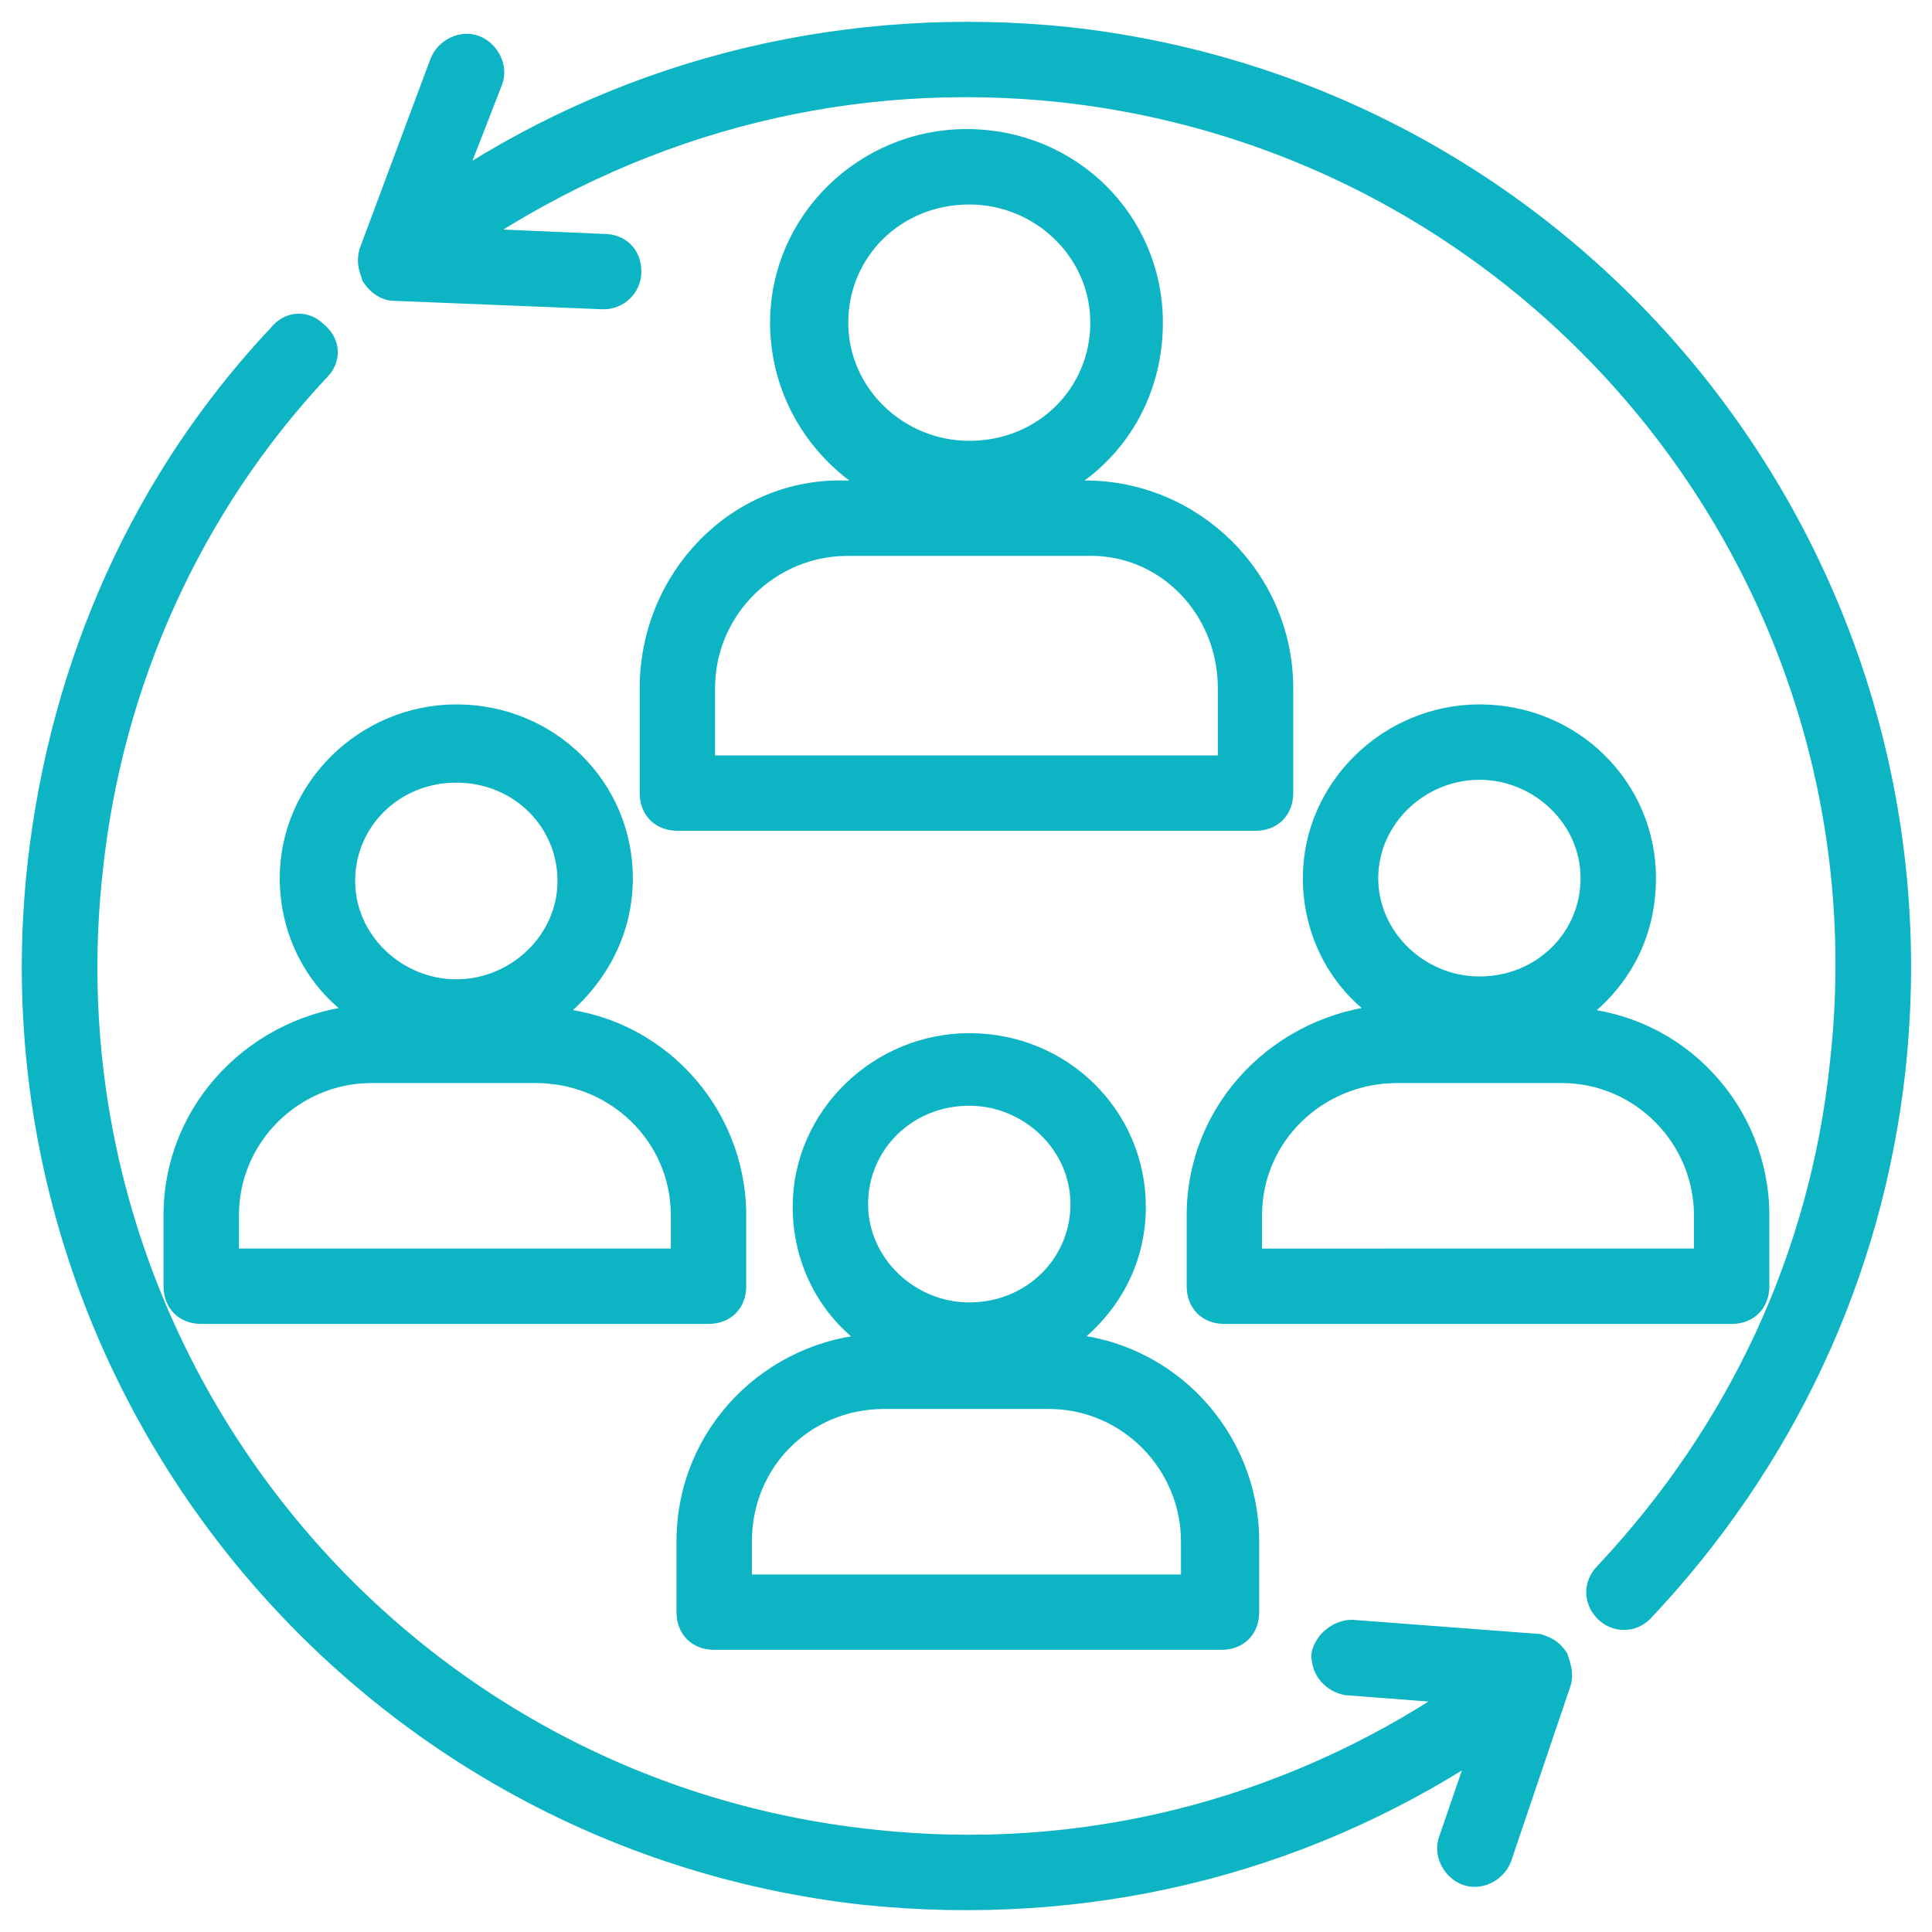 <svg width="62" height="62" viewBox="0 0 62 62" fill="none" xmlns="http://www.w3.org/2000/svg"><mask id="path-1-outside-1_327_3293" maskUnits="userSpaceOnUse" x="0" y="0" width="62" height="62" fill="black"><rect fill="white" width="62" height="62"></rect><path d="M22.01 49.462V51.736C22.01 52.282 22.374 52.645 22.92 52.645H39.199C39.745 52.645 40.109 52.282 40.109 51.736V49.462C40.109 46.097 37.471 43.278 34.106 43.096C35.561 42.095 36.471 40.549 36.471 38.73C36.471 35.82 34.106 33.455 31.105 33.455C28.194 33.455 25.738 35.819 25.738 38.73C25.738 40.549 26.648 42.186 28.103 43.096C24.739 43.278 22.01 46.006 22.01 49.462ZM31.105 35.184C33.015 35.184 34.652 36.73 34.652 38.64C34.652 40.55 33.106 42.096 31.105 42.096C29.196 42.096 27.558 40.55 27.558 38.64C27.558 36.73 29.105 35.184 31.105 35.184ZM28.377 44.915H33.652C36.199 44.915 38.199 47.007 38.199 49.463V50.827L23.829 50.827V49.463C23.829 46.916 25.83 44.915 28.377 44.915Z"></path><path d="M20.009 28.18C20.009 25.27 17.645 22.905 14.643 22.905C11.733 22.905 9.277 25.269 9.277 28.18C9.277 29.999 10.186 31.636 11.642 32.546C8.277 32.818 5.548 35.547 5.548 39.003V41.277C5.548 41.822 5.912 42.186 6.458 42.186H22.737C23.283 42.186 23.647 41.822 23.647 41.277V39.003C23.647 35.638 21.009 32.818 17.644 32.636C19.009 31.636 20.009 30.09 20.009 28.18ZM21.828 39.003V40.367L7.368 40.367V39.003C7.368 36.457 9.46 34.456 11.915 34.456H17.19C19.737 34.456 21.828 36.456 21.828 39.003ZM14.644 31.727C12.734 31.727 11.097 30.181 11.097 28.271C11.097 26.362 12.643 24.816 14.644 24.816C16.644 24.816 18.191 26.362 18.191 28.271C18.191 30.181 16.553 31.727 14.644 31.727Z"></path><path d="M38.382 39.003V41.277C38.382 41.822 38.745 42.186 39.291 42.186H55.57C56.116 42.186 56.48 41.822 56.48 41.277V39.003C56.48 35.638 53.842 32.818 50.477 32.636C51.932 31.636 52.842 30.09 52.842 28.18C52.842 25.27 50.478 22.905 47.476 22.905C44.566 22.905 42.11 25.269 42.11 28.18C42.11 29.999 43.019 31.636 44.474 32.546C41.109 32.818 38.382 35.547 38.382 39.003ZM47.476 24.724C49.386 24.724 51.023 26.271 51.023 28.18C51.023 30.09 49.477 31.636 47.476 31.636C45.566 31.636 43.929 30.09 43.929 28.18C43.929 26.271 45.566 24.724 47.476 24.724ZM44.839 34.456H50.114C52.66 34.456 54.661 36.548 54.661 39.003V40.367L40.2 40.368V39.004C40.2 36.457 42.292 34.456 44.839 34.456Z"></path><path d="M20.829 22.086V25.451C20.829 25.997 21.192 26.36 21.738 26.36H40.291C40.837 26.36 41.201 25.997 41.201 25.451V22.086C41.201 18.539 38.291 15.72 34.834 15.72L33.743 15.72C35.744 14.72 37.018 12.719 37.018 10.354C37.018 7.08 34.38 4.442 31.015 4.442C27.741 4.442 25.013 7.08 25.013 10.354C25.013 12.718 26.377 14.72 28.287 15.72H27.105C23.648 15.629 20.829 18.539 20.829 22.086ZM26.922 10.354C26.922 8.081 28.741 6.262 31.106 6.262C33.38 6.262 35.289 8.081 35.289 10.354C35.289 12.628 33.471 14.447 31.106 14.447C28.832 14.447 26.922 12.628 26.922 10.354ZM39.382 22.086V24.542L22.647 24.542V22.087C22.647 19.54 24.739 17.539 27.195 17.539H34.834C37.381 17.448 39.382 19.54 39.382 22.086Z"></path><path d="M34.289 1.169C27.286 0.441 20.374 2.078 14.553 5.898L15.826 2.624C16.008 2.169 15.735 1.623 15.28 1.441C14.826 1.259 14.28 1.532 14.098 1.987L11.824 8.08C11.733 8.444 11.824 8.626 11.915 8.899C12.097 9.171 12.37 9.354 12.643 9.354L19.373 9.626C19.828 9.626 20.282 9.262 20.282 8.717C20.282 8.171 19.919 7.807 19.373 7.807L15.189 7.625C20.828 3.897 27.376 2.26 34.106 2.987C49.567 4.716 60.753 18.631 59.026 34.092C58.389 40.276 55.752 45.915 51.477 50.462C51.114 50.826 51.114 51.371 51.477 51.735C51.841 52.099 52.387 52.099 52.751 51.735C57.298 46.915 60.118 40.913 60.845 34.365C62.664 17.813 50.75 2.988 34.289 1.169Z"></path><path d="M50.023 53.191C49.841 52.918 49.659 52.827 49.386 52.736L43.383 52.281C42.929 52.281 42.474 52.645 42.383 53.1C42.383 53.645 42.747 54.009 43.201 54.1L46.748 54.373C41.201 58.102 34.652 59.739 28.013 59.011C12.461 57.374 1.275 43.369 3.002 27.908C3.639 21.905 6.185 16.267 10.278 11.901C10.642 11.537 10.642 10.992 10.187 10.627C9.823 10.264 9.278 10.264 8.914 10.719C4.548 15.357 1.911 21.269 1.183 27.726C-0.635 44.188 11.278 59.011 27.74 60.831C34.834 61.559 41.655 59.922 47.476 56.102L46.476 59.013C46.294 59.467 46.567 60.013 47.022 60.195C47.476 60.377 48.022 60.104 48.204 59.649L50.114 54.011C50.205 53.737 50.114 53.463 50.023 53.191Z"></path></mask><path d="M22.01 49.462V51.736C22.01 52.282 22.374 52.645 22.92 52.645H39.199C39.745 52.645 40.109 52.282 40.109 51.736V49.462C40.109 46.097 37.471 43.278 34.106 43.096C35.561 42.095 36.471 40.549 36.471 38.73C36.471 35.82 34.106 33.455 31.105 33.455C28.194 33.455 25.738 35.819 25.738 38.73C25.738 40.549 26.648 42.186 28.103 43.096C24.739 43.278 22.01 46.006 22.01 49.462ZM31.105 35.184C33.015 35.184 34.652 36.73 34.652 38.64C34.652 40.55 33.106 42.096 31.105 42.096C29.196 42.096 27.558 40.55 27.558 38.64C27.558 36.73 29.105 35.184 31.105 35.184ZM28.377 44.915H33.652C36.199 44.915 38.199 47.007 38.199 49.463V50.827L23.829 50.827V49.463C23.829 46.916 25.83 44.915 28.377 44.915Z" fill="#0CB4C4"></path><path d="M20.009 28.18C20.009 25.27 17.645 22.905 14.643 22.905C11.733 22.905 9.277 25.269 9.277 28.18C9.277 29.999 10.186 31.636 11.642 32.546C8.277 32.818 5.548 35.547 5.548 39.003V41.277C5.548 41.822 5.912 42.186 6.458 42.186H22.737C23.283 42.186 23.647 41.822 23.647 41.277V39.003C23.647 35.638 21.009 32.818 17.644 32.636C19.009 31.636 20.009 30.09 20.009 28.18ZM21.828 39.003V40.367L7.368 40.367V39.003C7.368 36.457 9.46 34.456 11.915 34.456H17.19C19.737 34.456 21.828 36.456 21.828 39.003ZM14.644 31.727C12.734 31.727 11.097 30.181 11.097 28.271C11.097 26.362 12.643 24.816 14.644 24.816C16.644 24.816 18.191 26.362 18.191 28.271C18.191 30.181 16.553 31.727 14.644 31.727Z" fill="#0CB4C4"></path><path d="M38.382 39.003V41.277C38.382 41.822 38.745 42.186 39.291 42.186H55.57C56.116 42.186 56.48 41.822 56.48 41.277V39.003C56.48 35.638 53.842 32.818 50.477 32.636C51.932 31.636 52.842 30.09 52.842 28.18C52.842 25.27 50.478 22.905 47.476 22.905C44.566 22.905 42.11 25.269 42.11 28.18C42.11 29.999 43.019 31.636 44.474 32.546C41.109 32.818 38.382 35.547 38.382 39.003ZM47.476 24.724C49.386 24.724 51.023 26.271 51.023 28.18C51.023 30.09 49.477 31.636 47.476 31.636C45.566 31.636 43.929 30.09 43.929 28.18C43.929 26.271 45.566 24.724 47.476 24.724ZM44.839 34.456H50.114C52.66 34.456 54.661 36.548 54.661 39.003V40.367L40.2 40.368V39.004C40.2 36.457 42.292 34.456 44.839 34.456Z" fill="#0CB4C4"></path><path d="M20.829 22.086V25.451C20.829 25.997 21.192 26.36 21.738 26.36H40.291C40.837 26.36 41.201 25.997 41.201 25.451V22.086C41.201 18.539 38.291 15.72 34.834 15.72L33.743 15.72C35.744 14.72 37.018 12.719 37.018 10.354C37.018 7.08 34.38 4.442 31.015 4.442C27.741 4.442 25.013 7.08 25.013 10.354C25.013 12.718 26.377 14.72 28.287 15.72H27.105C23.648 15.629 20.829 18.539 20.829 22.086ZM26.922 10.354C26.922 8.081 28.741 6.262 31.106 6.262C33.38 6.262 35.289 8.081 35.289 10.354C35.289 12.628 33.471 14.447 31.106 14.447C28.832 14.447 26.922 12.628 26.922 10.354ZM39.382 22.086V24.542L22.647 24.542V22.087C22.647 19.54 24.739 17.539 27.195 17.539H34.834C37.381 17.448 39.382 19.54 39.382 22.086Z" fill="#0CB4C4"></path><path d="M34.289 1.169C27.286 0.441 20.374 2.078 14.553 5.898L15.826 2.624C16.008 2.169 15.735 1.623 15.28 1.441C14.826 1.259 14.28 1.532 14.098 1.987L11.824 8.08C11.733 8.444 11.824 8.626 11.915 8.899C12.097 9.171 12.37 9.354 12.643 9.354L19.373 9.626C19.828 9.626 20.282 9.262 20.282 8.717C20.282 8.171 19.919 7.807 19.373 7.807L15.189 7.625C20.828 3.897 27.376 2.26 34.106 2.987C49.567 4.716 60.753 18.631 59.026 34.092C58.389 40.276 55.752 45.915 51.477 50.462C51.114 50.826 51.114 51.371 51.477 51.735C51.841 52.099 52.387 52.099 52.751 51.735C57.298 46.915 60.118 40.913 60.845 34.365C62.664 17.813 50.75 2.988 34.289 1.169Z" fill="#0CB4C4"></path><path d="M50.023 53.191C49.841 52.918 49.659 52.827 49.386 52.736L43.383 52.281C42.929 52.281 42.474 52.645 42.383 53.1C42.383 53.645 42.747 54.009 43.201 54.1L46.748 54.373C41.201 58.102 34.652 59.739 28.013 59.011C12.461 57.374 1.275 43.369 3.002 27.908C3.639 21.905 6.185 16.267 10.278 11.901C10.642 11.537 10.642 10.992 10.187 10.627C9.823 10.264 9.278 10.264 8.914 10.719C4.548 15.357 1.911 21.269 1.183 27.726C-0.635 44.188 11.278 59.011 27.74 60.831C34.834 61.559 41.655 59.922 47.476 56.102L46.476 59.013C46.294 59.467 46.567 60.013 47.022 60.195C47.476 60.377 48.022 60.104 48.204 59.649L50.114 54.011C50.205 53.737 50.114 53.463 50.023 53.191Z" fill="#0CB4C4"></path><path d="M22.01 49.462V51.736C22.01 52.282 22.374 52.645 22.92 52.645H39.199C39.745 52.645 40.109 52.282 40.109 51.736V49.462C40.109 46.097 37.471 43.278 34.106 43.096C35.561 42.095 36.471 40.549 36.471 38.73C36.471 35.82 34.106 33.455 31.105 33.455C28.194 33.455 25.738 35.819 25.738 38.73C25.738 40.549 26.648 42.186 28.103 43.096C24.739 43.278 22.01 46.006 22.01 49.462ZM31.105 35.184C33.015 35.184 34.652 36.73 34.652 38.64C34.652 40.55 33.106 42.096 31.105 42.096C29.196 42.096 27.558 40.55 27.558 38.64C27.558 36.73 29.105 35.184 31.105 35.184ZM28.377 44.915H33.652C36.199 44.915 38.199 47.007 38.199 49.463V50.827L23.829 50.827V49.463C23.829 46.916 25.83 44.915 28.377 44.915Z" stroke="#0CB4C4" stroke-width="0.6" mask="url(#path-1-outside-1_327_3293)"></path><path d="M20.009 28.18C20.009 25.27 17.645 22.905 14.643 22.905C11.733 22.905 9.277 25.269 9.277 28.18C9.277 29.999 10.186 31.636 11.642 32.546C8.277 32.818 5.548 35.547 5.548 39.003V41.277C5.548 41.822 5.912 42.186 6.458 42.186H22.737C23.283 42.186 23.647 41.822 23.647 41.277V39.003C23.647 35.638 21.009 32.818 17.644 32.636C19.009 31.636 20.009 30.09 20.009 28.18ZM21.828 39.003V40.367L7.368 40.367V39.003C7.368 36.457 9.46 34.456 11.915 34.456H17.19C19.737 34.456 21.828 36.456 21.828 39.003ZM14.644 31.727C12.734 31.727 11.097 30.181 11.097 28.271C11.097 26.362 12.643 24.816 14.644 24.816C16.644 24.816 18.191 26.362 18.191 28.271C18.191 30.181 16.553 31.727 14.644 31.727Z" stroke="#0CB4C4" stroke-width="0.6" mask="url(#path-1-outside-1_327_3293)"></path><path d="M38.382 39.003V41.277C38.382 41.822 38.745 42.186 39.291 42.186H55.57C56.116 42.186 56.48 41.822 56.48 41.277V39.003C56.48 35.638 53.842 32.818 50.477 32.636C51.932 31.636 52.842 30.09 52.842 28.18C52.842 25.27 50.478 22.905 47.476 22.905C44.566 22.905 42.11 25.269 42.11 28.18C42.11 29.999 43.019 31.636 44.474 32.546C41.109 32.818 38.382 35.547 38.382 39.003ZM47.476 24.724C49.386 24.724 51.023 26.271 51.023 28.18C51.023 30.09 49.477 31.636 47.476 31.636C45.566 31.636 43.929 30.09 43.929 28.18C43.929 26.271 45.566 24.724 47.476 24.724ZM44.839 34.456H50.114C52.66 34.456 54.661 36.548 54.661 39.003V40.367L40.2 40.368V39.004C40.2 36.457 42.292 34.456 44.839 34.456Z" stroke="#0CB4C4" stroke-width="0.6" mask="url(#path-1-outside-1_327_3293)"></path><path d="M20.829 22.086V25.451C20.829 25.997 21.192 26.36 21.738 26.36H40.291C40.837 26.36 41.201 25.997 41.201 25.451V22.086C41.201 18.539 38.291 15.72 34.834 15.72L33.743 15.72C35.744 14.72 37.018 12.719 37.018 10.354C37.018 7.08 34.38 4.442 31.015 4.442C27.741 4.442 25.013 7.08 25.013 10.354C25.013 12.718 26.377 14.72 28.287 15.72H27.105C23.648 15.629 20.829 18.539 20.829 22.086ZM26.922 10.354C26.922 8.081 28.741 6.262 31.106 6.262C33.38 6.262 35.289 8.081 35.289 10.354C35.289 12.628 33.471 14.447 31.106 14.447C28.832 14.447 26.922 12.628 26.922 10.354ZM39.382 22.086V24.542L22.647 24.542V22.087C22.647 19.54 24.739 17.539 27.195 17.539H34.834C37.381 17.448 39.382 19.54 39.382 22.086Z" stroke="#0CB4C4" stroke-width="0.6" mask="url(#path-1-outside-1_327_3293)"></path><path d="M34.289 1.169C27.286 0.441 20.374 2.078 14.553 5.898L15.826 2.624C16.008 2.169 15.735 1.623 15.28 1.441C14.826 1.259 14.28 1.532 14.098 1.987L11.824 8.08C11.733 8.444 11.824 8.626 11.915 8.899C12.097 9.171 12.37 9.354 12.643 9.354L19.373 9.626C19.828 9.626 20.282 9.262 20.282 8.717C20.282 8.171 19.919 7.807 19.373 7.807L15.189 7.625C20.828 3.897 27.376 2.26 34.106 2.987C49.567 4.716 60.753 18.631 59.026 34.092C58.389 40.276 55.752 45.915 51.477 50.462C51.114 50.826 51.114 51.371 51.477 51.735C51.841 52.099 52.387 52.099 52.751 51.735C57.298 46.915 60.118 40.913 60.845 34.365C62.664 17.813 50.75 2.988 34.289 1.169Z" stroke="#0CB4C4" stroke-width="0.6" mask="url(#path-1-outside-1_327_3293)"></path><path d="M50.023 53.191C49.841 52.918 49.659 52.827 49.386 52.736L43.383 52.281C42.929 52.281 42.474 52.645 42.383 53.1C42.383 53.645 42.747 54.009 43.201 54.1L46.748 54.373C41.201 58.102 34.652 59.739 28.013 59.011C12.461 57.374 1.275 43.369 3.002 27.908C3.639 21.905 6.185 16.267 10.278 11.901C10.642 11.537 10.642 10.992 10.187 10.627C9.823 10.264 9.278 10.264 8.914 10.719C4.548 15.357 1.911 21.269 1.183 27.726C-0.635 44.188 11.278 59.011 27.74 60.831C34.834 61.559 41.655 59.922 47.476 56.102L46.476 59.013C46.294 59.467 46.567 60.013 47.022 60.195C47.476 60.377 48.022 60.104 48.204 59.649L50.114 54.011C50.205 53.737 50.114 53.463 50.023 53.191Z" stroke="#0CB4C4" stroke-width="0.6" mask="url(#path-1-outside-1_327_3293)"></path></svg>